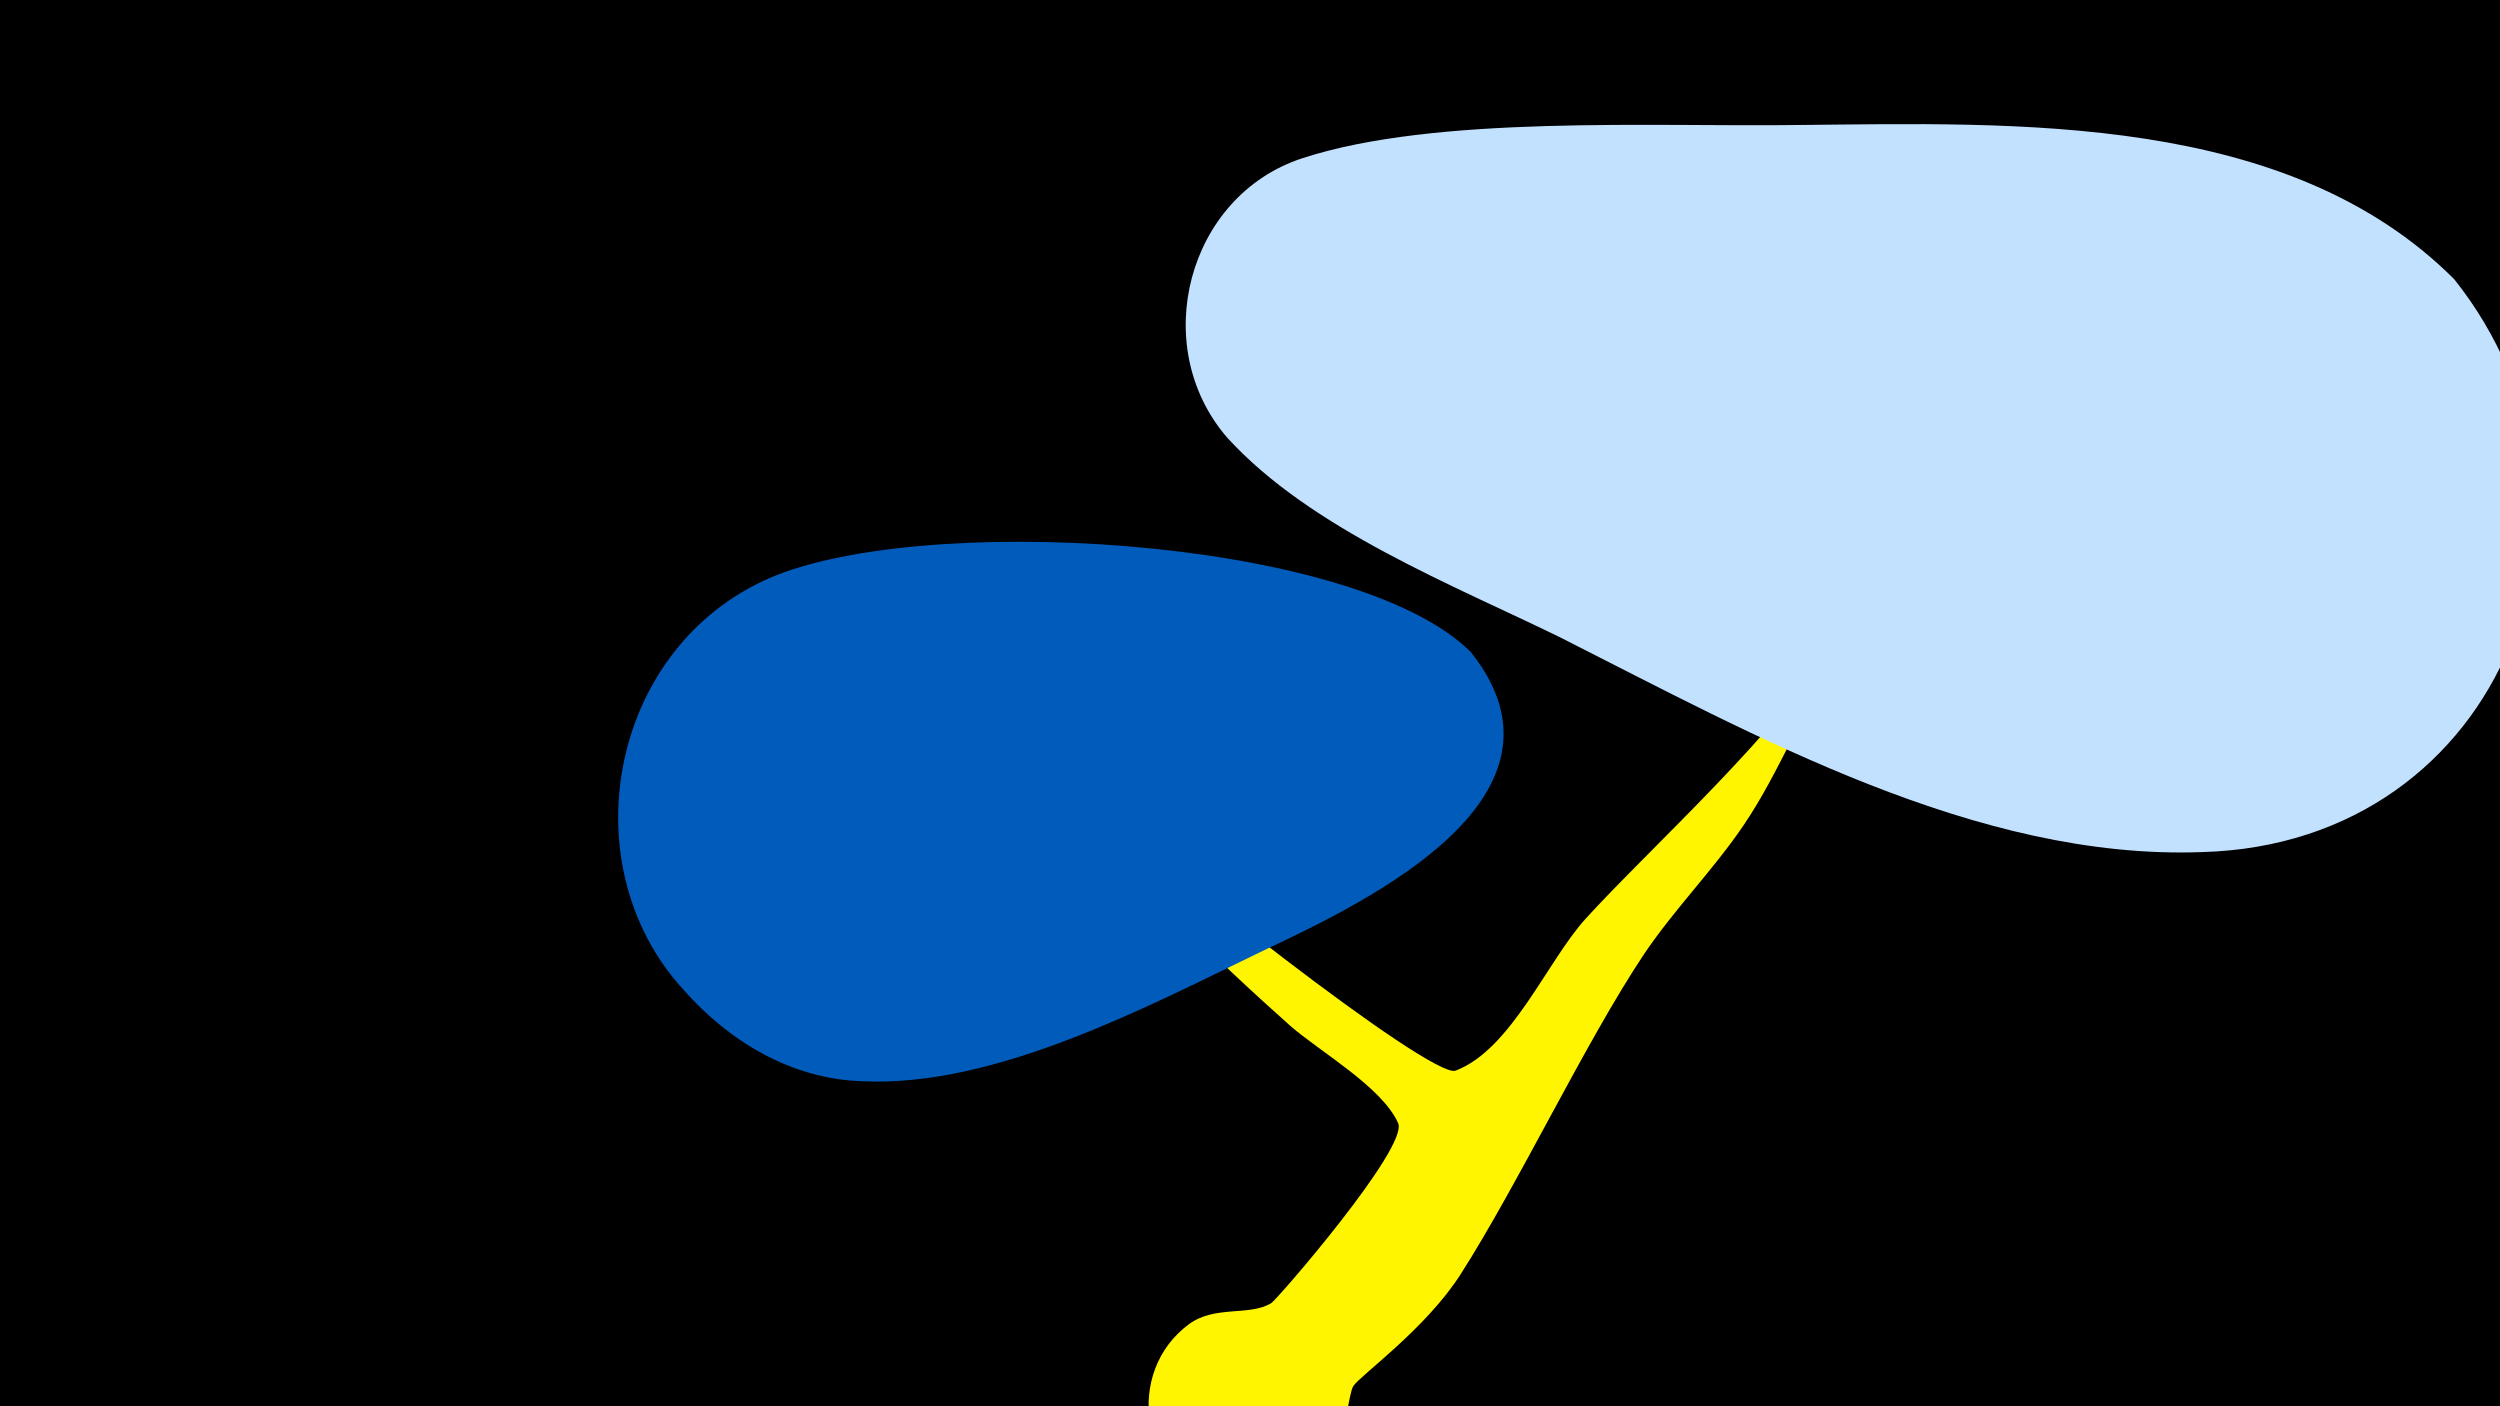 <svg width="1200" height="675" viewBox="-500 -500 1200 675" xmlns="http://www.w3.org/2000/svg"><path d="M-500-500h1200v675h-1200z" fill="#000"/><path d="M-10-144.9c0.9-12.2 19.7 14.9 28.3 23.6 31.5 31.7 168.9 139.6 180.4 135.2 26.7-10.1 44-52.6 62.3-72.8 30.1-33.2 97.8-94.1 118.2-133.4 9.3-17.8 1.8-36.9 9.3-55.3 2.7-6.7 58.1-109.5 60.3-111.4 11.4-10 33.7-5.6 34.1 12.3 0.6 41.6-71 123.9-97 158.1-20.3 26.8-30.6 57.8-49.3 85.2-14.6 21.4-33.1 40-47.6 61.6-28 42-60 109.8-88 153.6-16.8 26.2-48.1 48.4-51.4 53.5-4.6 7-4.2 78.1-66.2 55.9-36.2-12.9-43.6-62.8-12.7-85.6 12.5-9.2 29-3.7 39.5-10.1 2.8-1.7 66.1-74.8 60.9-86.4-7.8-17.5-38.1-34.6-52.1-47-38.1-33.9-73.2-68.6-105.6-108-2.8-3.4-23.9-21.9-23.4-29z"  fill="#fff500" /><path d="M678-366c-80-80-210-75-315-74-68 1-174-5-238 16-55 18-74 90-36 134 40 44 109 71 160 96 93 47 200 107 308 103 146-4 207-167 121-275z"  fill="#c2e1ff" /><path d="M206-187c-56-56-269-68-340-34-74 35-92 137-38 196 22 25 52 43 86 44 64 3 137-36 193-63 51-24 154-74 99-143z"  fill="#005bbb" /></svg>